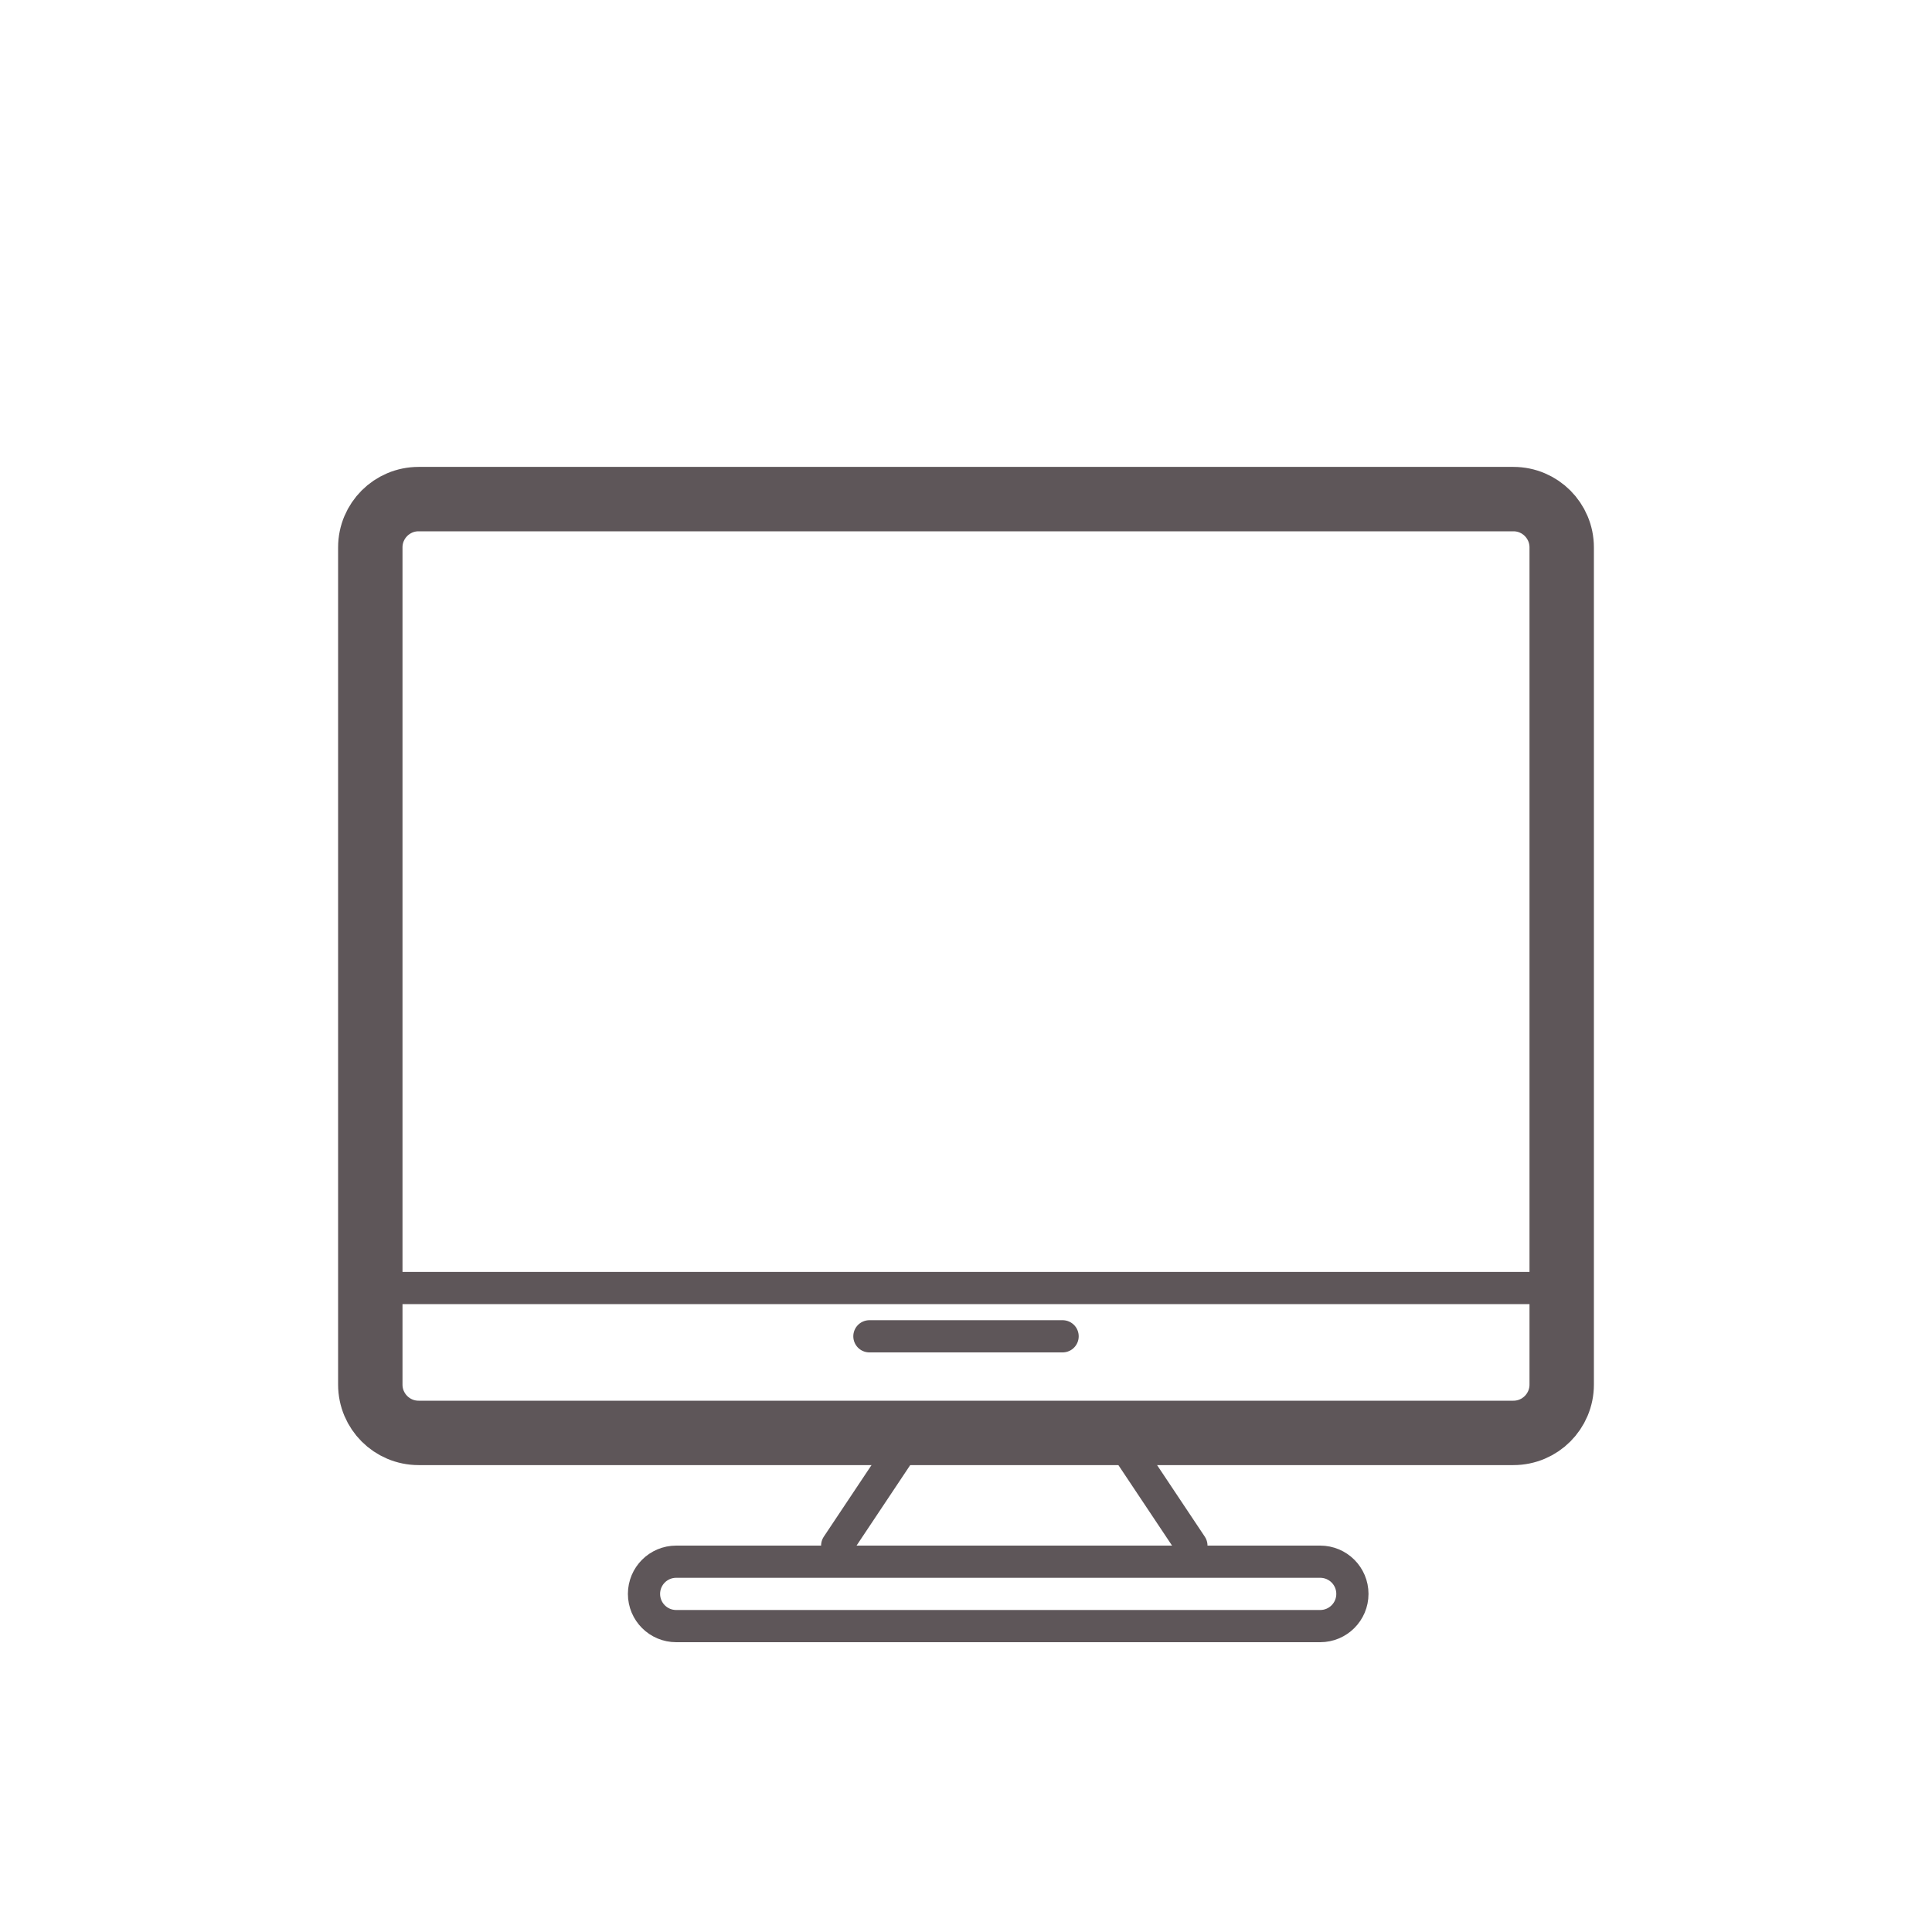 <svg width="120" height="120" viewBox="0 0 120 120" fill="none" xmlns="http://www.w3.org/2000/svg">
<path d="M52 96L56 90" stroke="#5E5659" stroke-width="2" stroke-miterlimit="16" stroke-linecap="round"/>
<path d="M74 96L70 90" stroke="#5E5659" stroke-width="2" stroke-miterlimit="16" stroke-linecap="round"/>
<path d="M26 31H94C95.657 31 97 32.343 97 34V86C97 87.657 95.657 89 94 89H26C24.343 89 23 87.657 23 86V34C23 32.343 24.343 31 26 31Z" stroke="#5E5659" stroke-width="4"/>
<path d="M24 80H96" stroke="#5E5659" stroke-width="2" stroke-linecap="round"/>
<path d="M42 97H82C83.105 97 84 97.895 84 99C84 100.105 83.105 101 82 101H42C40.895 101 40 100.105 40 99C40 97.895 40.895 97 42 97Z" stroke="#5E5659" stroke-width="2"/>
<path d="M54 83H66" stroke="#5E5659" stroke-width="2" stroke-linecap="round"/>
</svg>
